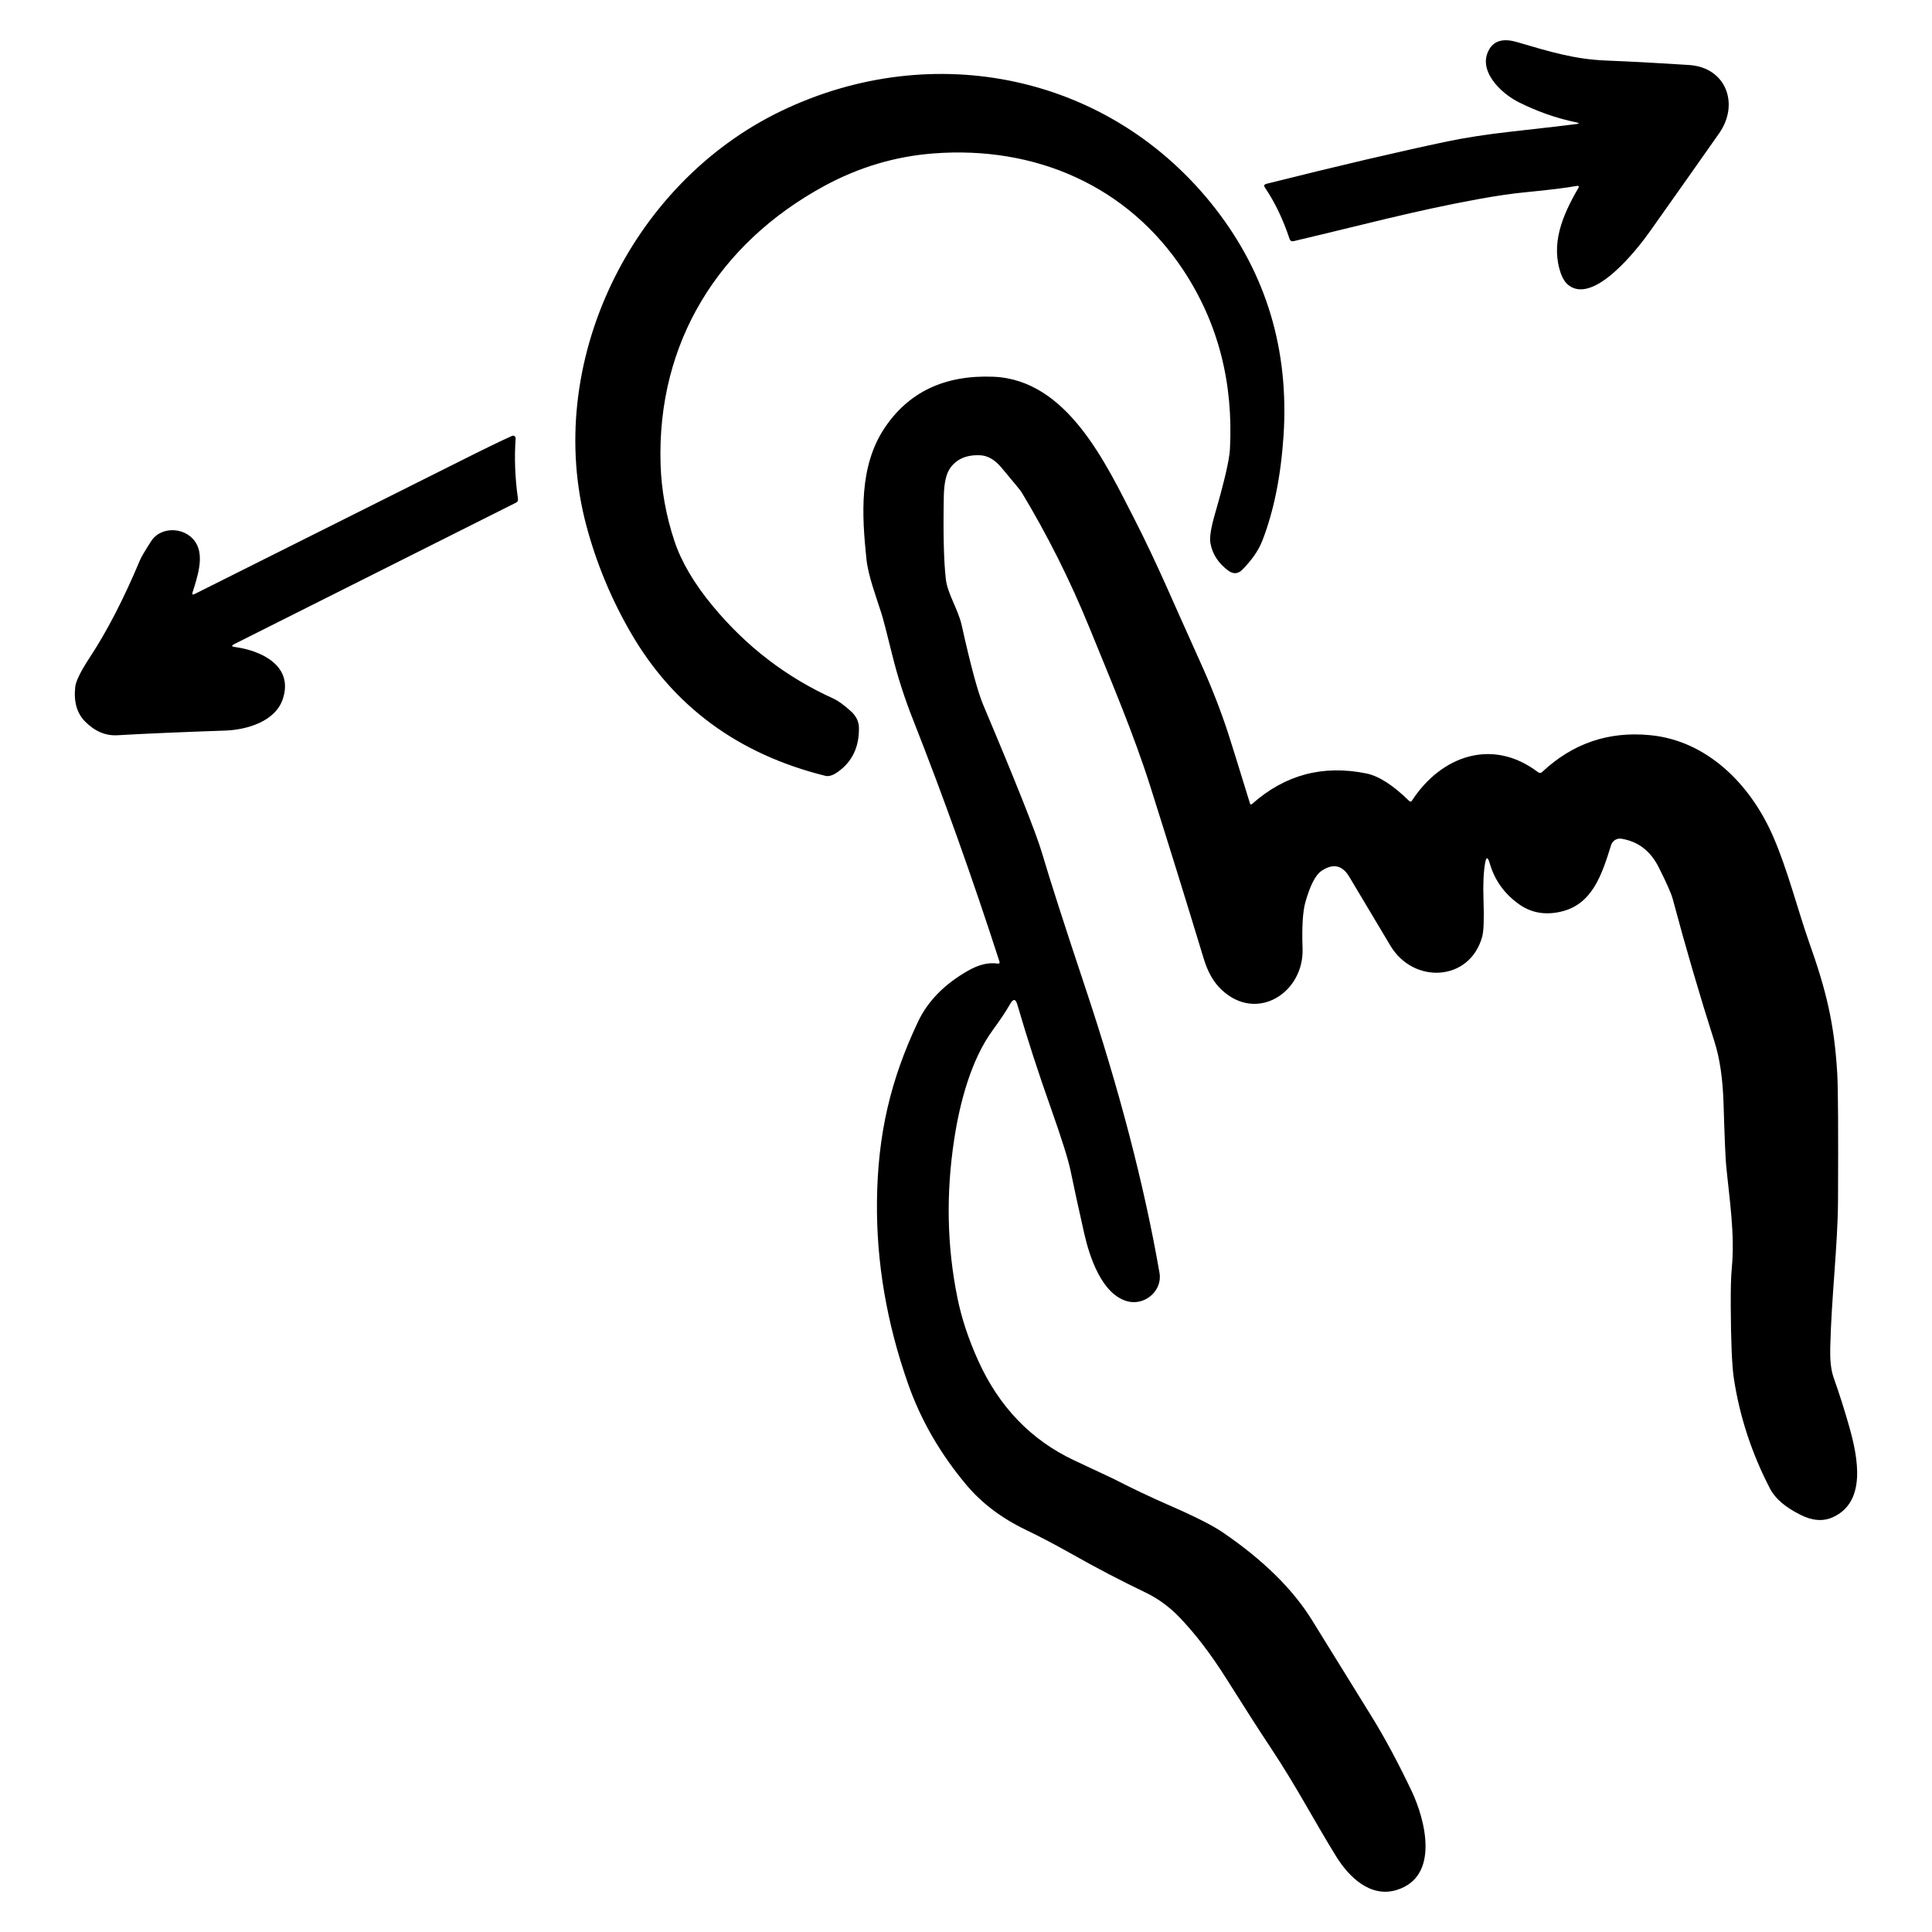 
<svg viewBox="0 0 48 48" xmlns="http://www.w3.org/2000/svg">
    <path d="M39.166 3.041C38.678 2.94 38.201 2.774 37.737 2.542 37.281 2.316 36.682 1.733 37.011 1.207 37.14 1.004 37.367.95 37.692 1.046 38.516 1.288 39.119 1.474 39.92 1.505 40.479 1.527 41.16 1.563 41.963 1.615 42.886 1.673 43.221 2.588 42.711 3.313 42.183 4.065 41.613 4.873 41.002 5.735 40.663 6.216 39.599 7.565 38.973 7.088 38.893 7.026 38.83 6.933 38.785 6.81 38.519 6.073 38.811 5.362 39.21 4.678 39.239 4.629 39.226 4.609 39.169 4.62 38.918 4.666 38.509 4.717 37.943 4.772 37.58 4.806 37.175 4.865 36.728 4.947 35.105 5.245 33.905 5.576 32.141 5.991 32.089 6.003 32.055 5.984 32.038 5.934 31.879 5.452 31.675 5.027 31.426 4.658 31.394 4.613 31.406 4.583 31.46 4.568 33.238 4.122 34.737 3.771 35.957 3.514 36.401 3.421 36.933 3.339 37.554 3.269 38.484 3.165 39.021 3.103 39.164 3.082 39.243 3.071 39.244 3.057 39.166 3.041ZM20.478 4.621C17.868 6.04 16.315 8.5 16.412 11.543 16.433 12.179 16.547 12.81 16.754 13.436 16.926 13.955 17.243 14.495 17.706 15.054 18.538 16.061 19.539 16.829 20.711 17.358 20.818 17.407 20.959 17.508 21.132 17.663 21.269 17.784 21.339 17.924 21.34 18.084 21.347 18.558 21.174 18.921 20.822 19.174 20.698 19.263 20.593 19.297 20.505 19.275 18.342 18.738 16.729 17.551 15.668 15.714 15.186 14.881 14.821 14.001 14.572 13.075 13.491 9.054 15.655 4.56 19.414 2.755 23.197.939 27.601 1.855 30.189 5.174 31.463 6.809 32.029 8.694 31.889 10.829 31.822 11.833 31.647 12.701 31.362 13.434 31.256 13.706 31.068 13.949 30.867 14.152 30.76 14.26 30.645 14.269 30.522 14.181 30.275 14.001 30.126 13.775 30.074 13.503 30.046 13.362 30.084 13.116 30.186 12.766 30.419 11.96 30.542 11.428 30.557 11.17 30.646 9.511 30.265 8.033 29.414 6.734 28.023 4.614 25.722 3.618 23.191 3.812 22.24 3.885 21.336 4.155 20.478 4.621ZM31.109 19.973C31.922 19.249 32.867 18.997 33.946 19.216 34.255 19.279 34.609 19.506 35.007 19.896 35.036 19.924 35.062 19.922 35.083 19.887 35.803 18.782 37.075 18.321 38.211 19.184 38.248 19.212 38.283 19.21 38.317 19.178 39.074 18.468 39.967 18.164 40.997 18.265 42.416 18.401 43.489 19.49 44.047 20.768 44.409 21.594 44.669 22.62 44.939 23.388 45.367 24.592 45.572 25.412 45.646 26.673 45.667 27.022 45.673 28.074 45.665 29.829 45.659 30.935 45.501 32.234 45.472 33.474 45.467 33.727 45.474 33.994 45.558 34.232 45.699 34.63 45.83 35.042 45.95 35.467 46.159 36.212 46.377 37.315 45.538 37.694 45.298 37.804 45.03 37.785 44.736 37.637 44.356 37.447 44.103 37.231 43.978 36.989 43.522 36.112 43.222 35.198 43.077 34.246 43.03 33.934 43.004 33.329 43 32.431 42.998 32.021 43.006 31.72 43.024 31.526 43.108 30.664 42.969 29.819 42.886 28.953 42.868 28.763 42.846 28.25 42.821 27.415 42.802 26.805 42.728 26.296 42.598 25.888 42.228 24.728 41.881 23.543 41.558 22.333 41.522 22.199 41.406 21.936 41.209 21.545 41.008 21.143 40.7 20.907 40.286 20.838 40.173 20.818 40.062 20.886 40.028 20.995 39.796 21.738 39.559 22.478 38.768 22.653 38.383 22.739 38.043 22.678 37.748 22.471 37.379 22.212 37.133 21.87 37.01 21.443 36.962 21.281 36.924 21.283 36.896 21.449 36.857 21.673 36.844 21.977 36.857 22.361 36.874 22.828 36.863 23.132 36.825 23.272 36.514 24.394 35.116 24.453 34.546 23.498 34.204 22.926 33.863 22.354 33.522 21.783 33.349 21.493 33.119 21.444 32.832 21.637 32.683 21.738 32.549 21.999 32.43 22.421 32.366 22.653 32.343 23.034 32.362 23.565 32.4 24.661 31.228 25.416 30.35 24.591 30.155 24.409 30.008 24.153 29.908 23.824 29.466 22.367 29.023 20.942 28.582 19.548 28.167 18.239 27.637 16.995 27.067 15.596 26.588 14.421 26.026 13.299 25.381 12.23 25.359 12.192 25.191 11.987 24.878 11.615 24.713 11.418 24.534 11.316 24.34 11.31 24.011 11.298 23.767 11.405 23.607 11.629 23.509 11.767 23.456 11.997 23.449 12.318 23.431 13.254 23.448 13.944 23.499 14.389 23.54 14.751 23.805 15.14 23.892 15.53 24.115 16.533 24.293 17.193 24.427 17.511 25.251 19.462 25.738 20.688 25.887 21.188 26.097 21.898 26.453 23.004 26.954 24.507 27.812 27.078 28.43 29.452 28.808 31.627 28.885 32.072 28.431 32.459 27.989 32.325 27.368 32.136 27.071 31.231 26.937 30.644 26.801 30.042 26.687 29.521 26.597 29.082 26.541 28.812 26.382 28.305 26.12 27.563 25.801 26.666 25.52 25.798 25.276 24.96 25.234 24.814 25.175 24.807 25.099 24.94 24.997 25.12 24.853 25.335 24.669 25.587 24.13 26.319 23.847 27.385 23.707 28.306 23.501 29.653 23.527 30.964 23.786 32.24 23.888 32.745 24.059 33.264 24.299 33.796 24.819 34.951 25.617 35.78 26.692 36.284 27.323 36.579 27.643 36.729 27.651 36.734 28.115 36.972 28.572 37.19 29.023 37.387 29.67 37.668 30.122 37.896 30.377 38.07 31.378 38.753 32.118 39.479 32.596 40.251 33.561 41.809 34.068 42.629 34.117 42.71 34.429 43.221 34.746 43.815 35.069 44.492 35.408 45.203 35.786 46.635 34.686 46.96 34.048 47.147 33.518 46.643 33.194 46.118 32.607 45.165 32.219 44.4 31.578 43.434 31.295 43.008 30.926 42.433 30.471 41.71 30.086 41.099 29.696 40.589 29.301 40.179 29.05 39.918 28.767 39.712 28.453 39.562 27.849 39.273 27.235 38.952 26.611 38.599 26.208 38.372 25.836 38.177 25.495 38.013 24.887 37.721 24.393 37.348 24.011 36.894 23.36 36.118 22.877 35.282 22.562 34.384 22.03 32.872 21.772 31.361 21.788 29.85 21.805 28.185 22.124 26.832 22.804 25.393 23.046 24.877 23.462 24.452 24.051 24.117 24.317 23.965 24.561 23.906 24.784 23.94 24.828 23.946 24.843 23.928 24.83 23.886 24.153 21.792 23.441 19.8 22.696 17.91 22.474 17.352 22.297 16.8 22.163 16.254 22.032 15.721 21.944 15.38 21.896 15.231 21.758 14.796 21.57 14.306 21.526 13.886 21.412 12.793 21.342 11.595 21.97 10.644 22.57 9.739 23.473 9.311 24.682 9.36 26.516 9.436 27.472 11.509 28.186 12.9 28.767 14.035 29.176 15.03 29.817 16.441 30.094 17.051 30.324 17.64 30.51 18.208 30.572 18.397 30.754 18.981 31.054 19.957 31.064 19.991 31.083 19.997 31.109 19.973ZM5.832 16.074C6.503 16.164 7.29 16.545 7.03 17.355 6.849 17.925 6.135 18.132 5.594 18.151 4.499 18.189 3.607 18.227 2.918 18.267 2.624 18.284 2.355 18.17 2.113 17.925 1.911 17.721 1.829 17.435 1.869 17.066 1.885 16.921 2.006 16.675 2.233 16.33 2.66 15.681 3.075 14.877 3.477 13.919 3.507 13.844 3.601 13.686 3.757 13.443 4.011 13.049 4.662 13.094 4.887 13.522 5.061 13.854 4.911 14.318 4.785 14.714 4.766 14.77 4.783 14.784 4.836 14.758 9.104 12.621 11.307 11.519 11.446 11.449 11.991 11.174 12.417 10.967 12.723 10.829 12.727 10.827 12.732 10.826 12.737 10.825 12.771 10.819 12.804 10.843 12.81 10.877 12.811 10.882 12.811 10.887 12.811 10.892 12.776 11.372 12.795 11.873 12.869 12.395 12.875 12.437 12.859 12.468 12.821 12.488L5.821 16.002C5.746 16.04 5.75 16.064 5.832 16.074Z"/>
</svg>
